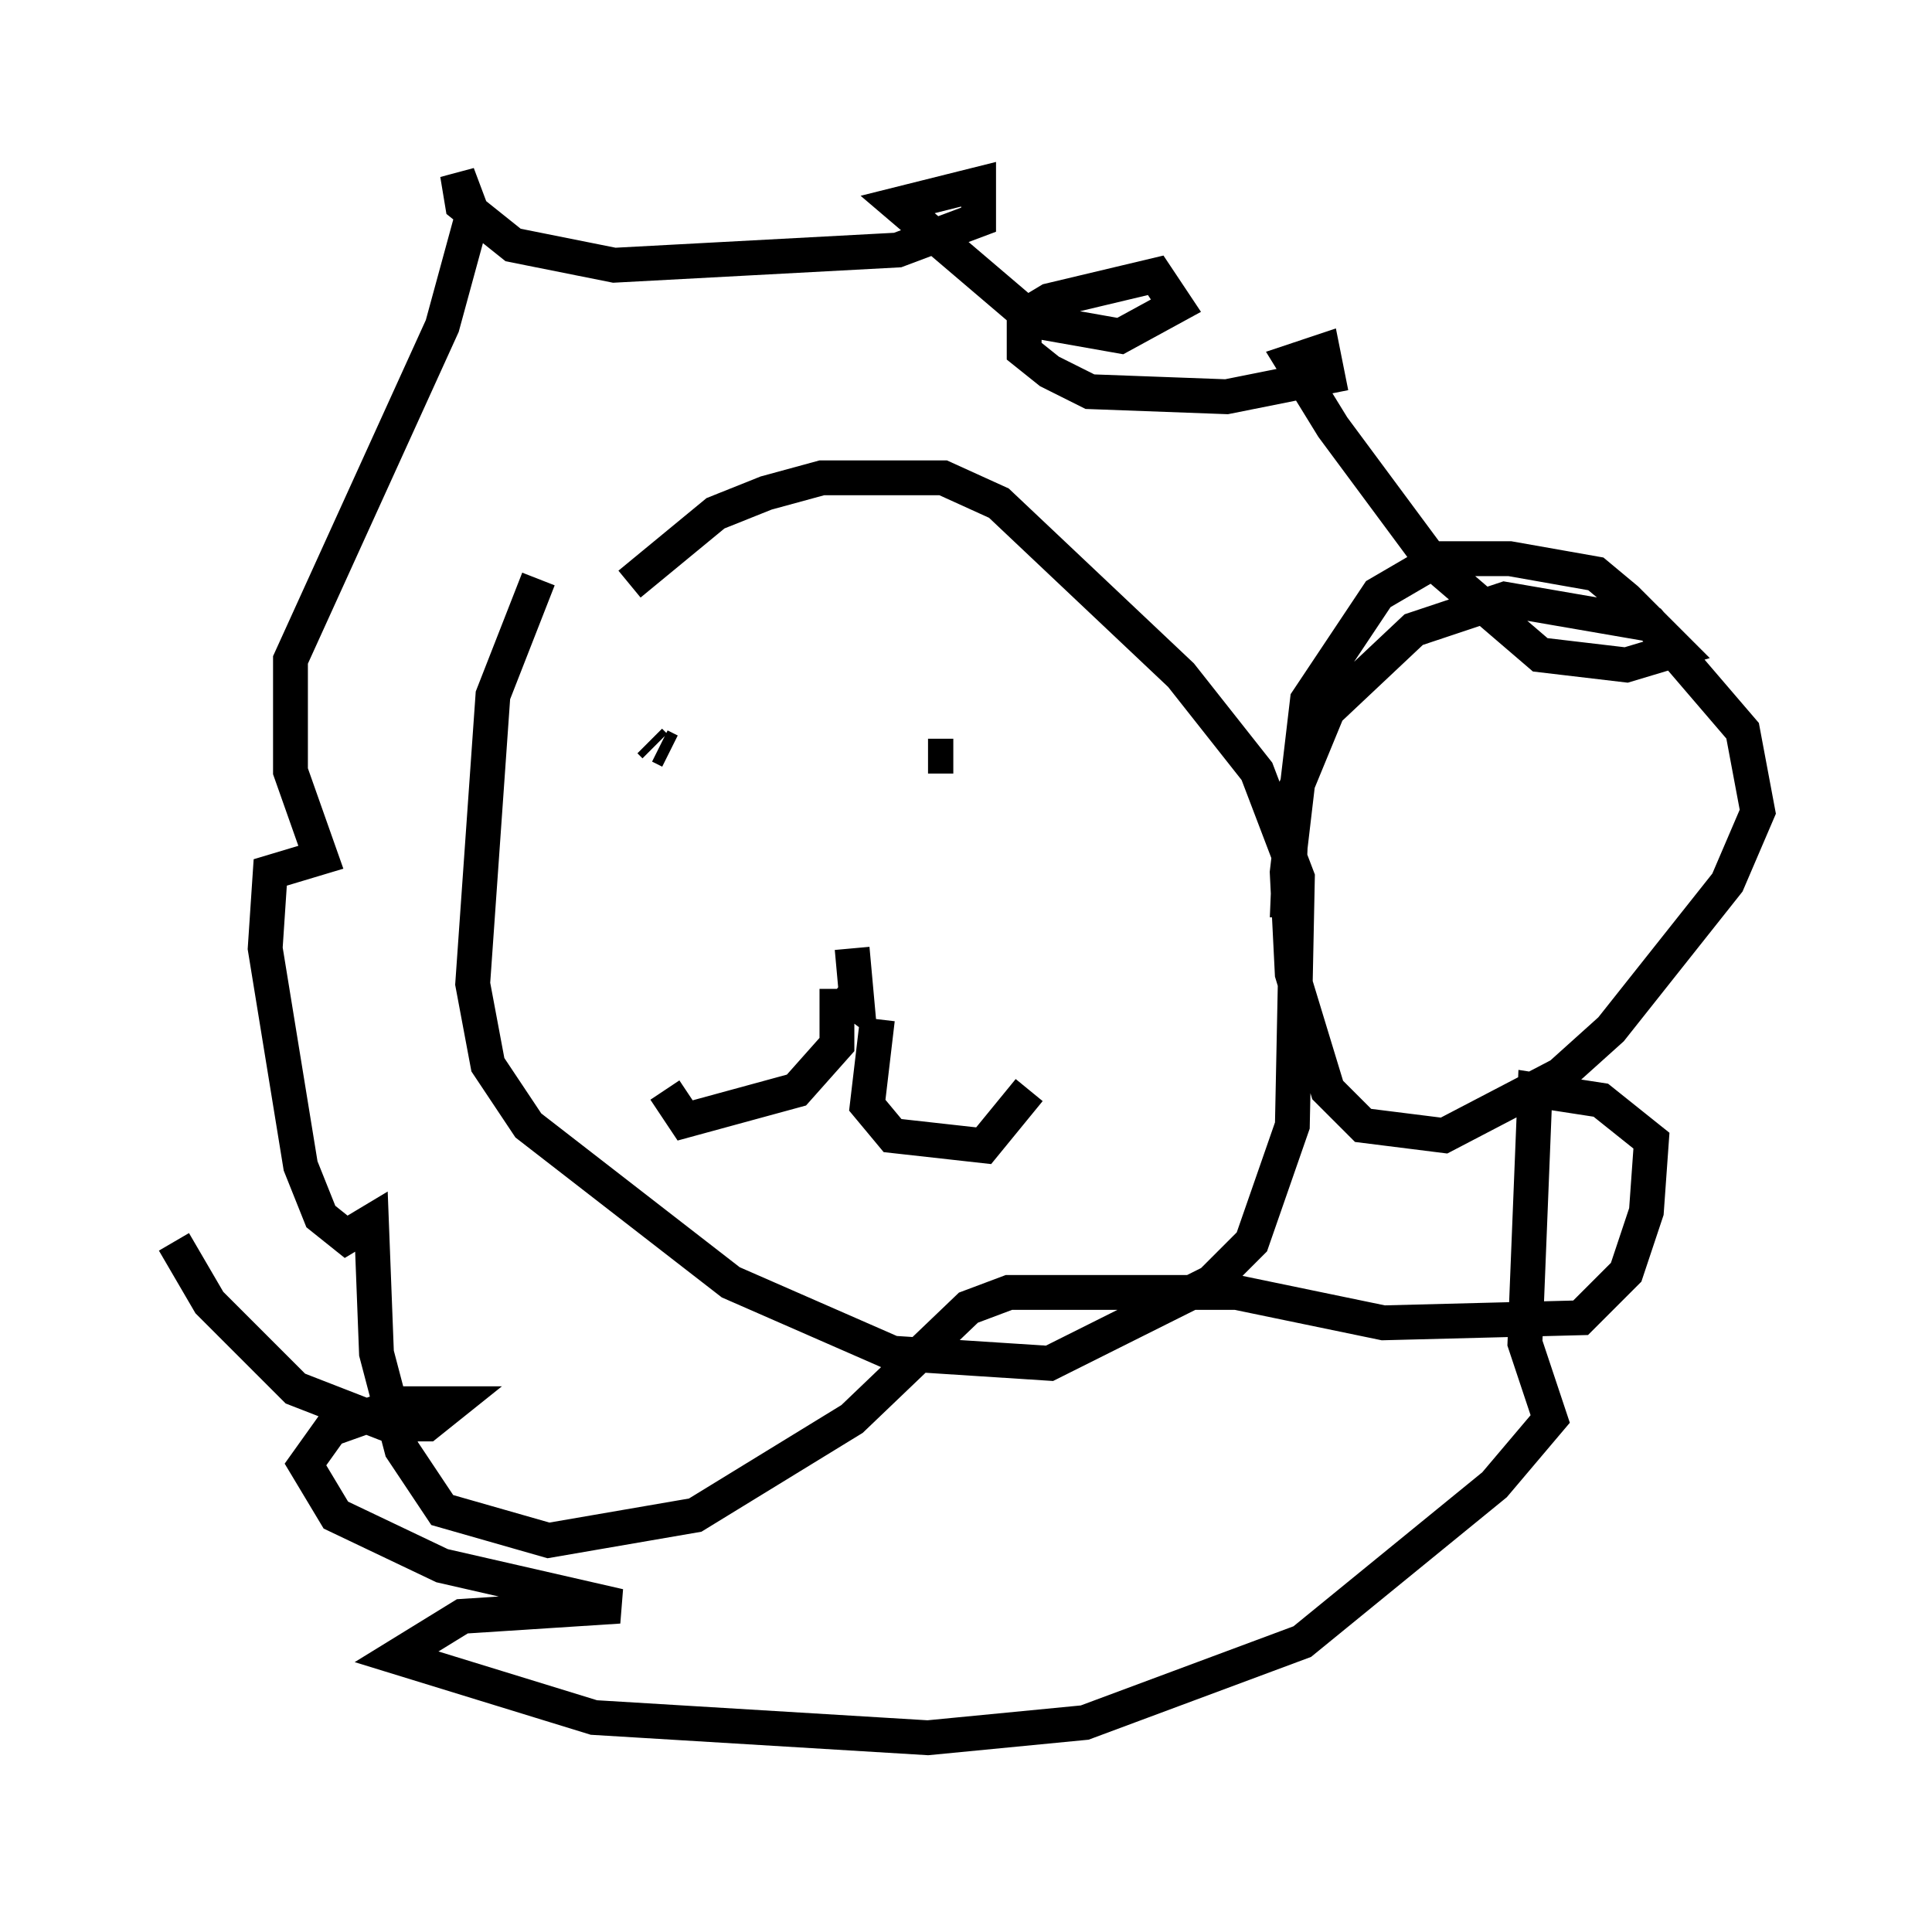 <?xml version="1.0" encoding="utf-8" ?>
<svg baseProfile="full" height="54.883" version="1.1" width="55.464" xmlns="http://www.w3.org/2000/svg" xmlns:ev="http://www.w3.org/2001/xml-events" xmlns:xlink="http://www.w3.org/1999/xlink"><defs /><rect fill="white" height="54.883" width="55.464" x="0" y="0" /><path d="M18.654, 16.33 m-3.196, 0.291 l-1.307, 3.341 -0.581, 8.279 l0.436, 2.324 1.162, 1.743 l5.81, 4.503 4.648, 2.034 l4.503, 0.291 4.648, -2.324 l1.162, -1.162 1.162, -3.341 l0.145, -7.117 -1.162, -3.05 l-2.179, -2.76 -5.229, -4.939 l-1.598, -0.726 -3.486, 0.0 l-1.598, 0.436 -1.453, 0.581 l-2.469, 2.034 m0.581, 4.503 l0.145, 0.145 m0.145, 0.0 l0.291, 0.145 m7.408, 0.145 l0.726, 0.0 m0.291, 0.145 l0.0, 0.0 m-3.196, 5.374 l0.145, 1.598 -0.581, -0.436 m0.0, 0.0 l0.0, 1.598 -1.162, 1.307 l-3.196, 0.872 -0.581, -0.872 m6.101, -2.034 l-0.291, 2.469 0.726, 0.872 l2.615, 0.291 1.307, -1.598 m7.408, -4.939 l0.145, -3.486 1.017, -2.469 l2.469, -2.324 2.615, -0.872 l4.212, 0.726 2.615, 3.05 l0.436, 2.324 -0.872, 2.034 l-3.341, 4.212 -1.453, 1.307 l-3.341, 1.743 -2.324, -0.291 l-1.017, -1.017 -1.017, -3.341 l-0.145, -2.905 0.581, -4.939 l2.034, -3.05 1.743, -1.017 l2.034, 0.0 2.469, 0.436 l0.872, 0.726 1.453, 1.453 l-1.453, 0.436 -2.469, -0.291 l-3.05, -2.615 -2.905, -3.922 l-1.162, -1.888 0.872, -0.291 l0.145, 0.726 -2.905, 0.581 l-3.922, -0.145 -1.162, -0.581 l-0.726, -0.581 0.0, -1.017 l0.726, -0.436 3.05, -0.726 l0.581, 0.872 -1.598, 0.872 l-2.469, -0.436 -3.922, -3.341 l2.324, -0.581 0.0, 1.017 l-2.324, 0.872 -8.134, 0.436 l-2.905, -0.581 -1.453, -1.162 l-0.145, -0.872 0.436, 1.162 l-0.872, 3.196 -4.358, 9.587 l0.0, 3.196 0.872, 2.469 l-1.453, 0.436 -0.145, 2.179 l1.017, 6.246 0.581, 1.453 l0.726, 0.581 0.726, -0.436 l0.145, 3.777 0.726, 2.76 l1.162, 1.743 3.05, 0.872 l4.212, -0.726 4.503, -2.76 l3.341, -3.196 1.162, -0.436 l6.536, 0.0 4.212, 0.872 l5.665, -0.145 1.307, -1.307 l0.581, -1.743 0.145, -2.034 l-1.453, -1.162 -1.888, -0.291 l-0.291, 7.263 0.726, 2.179 l-1.598, 1.888 -5.52, 4.503 l-6.246, 2.324 -4.503, 0.436 l-9.587, -0.581 -5.665, -1.743 l1.888, -1.162 4.503, -0.291 l-5.084, -1.162 -3.05, -1.453 l-0.872, -1.453 0.726, -1.017 l2.034, -0.726 1.453, 0.0 l-0.726, 0.581 -1.162, 0.0 l-2.615, -1.017 -2.469, -2.469 l-1.017, -1.743 " fill="none" stroke="black" stroke-width="1" /></svg>